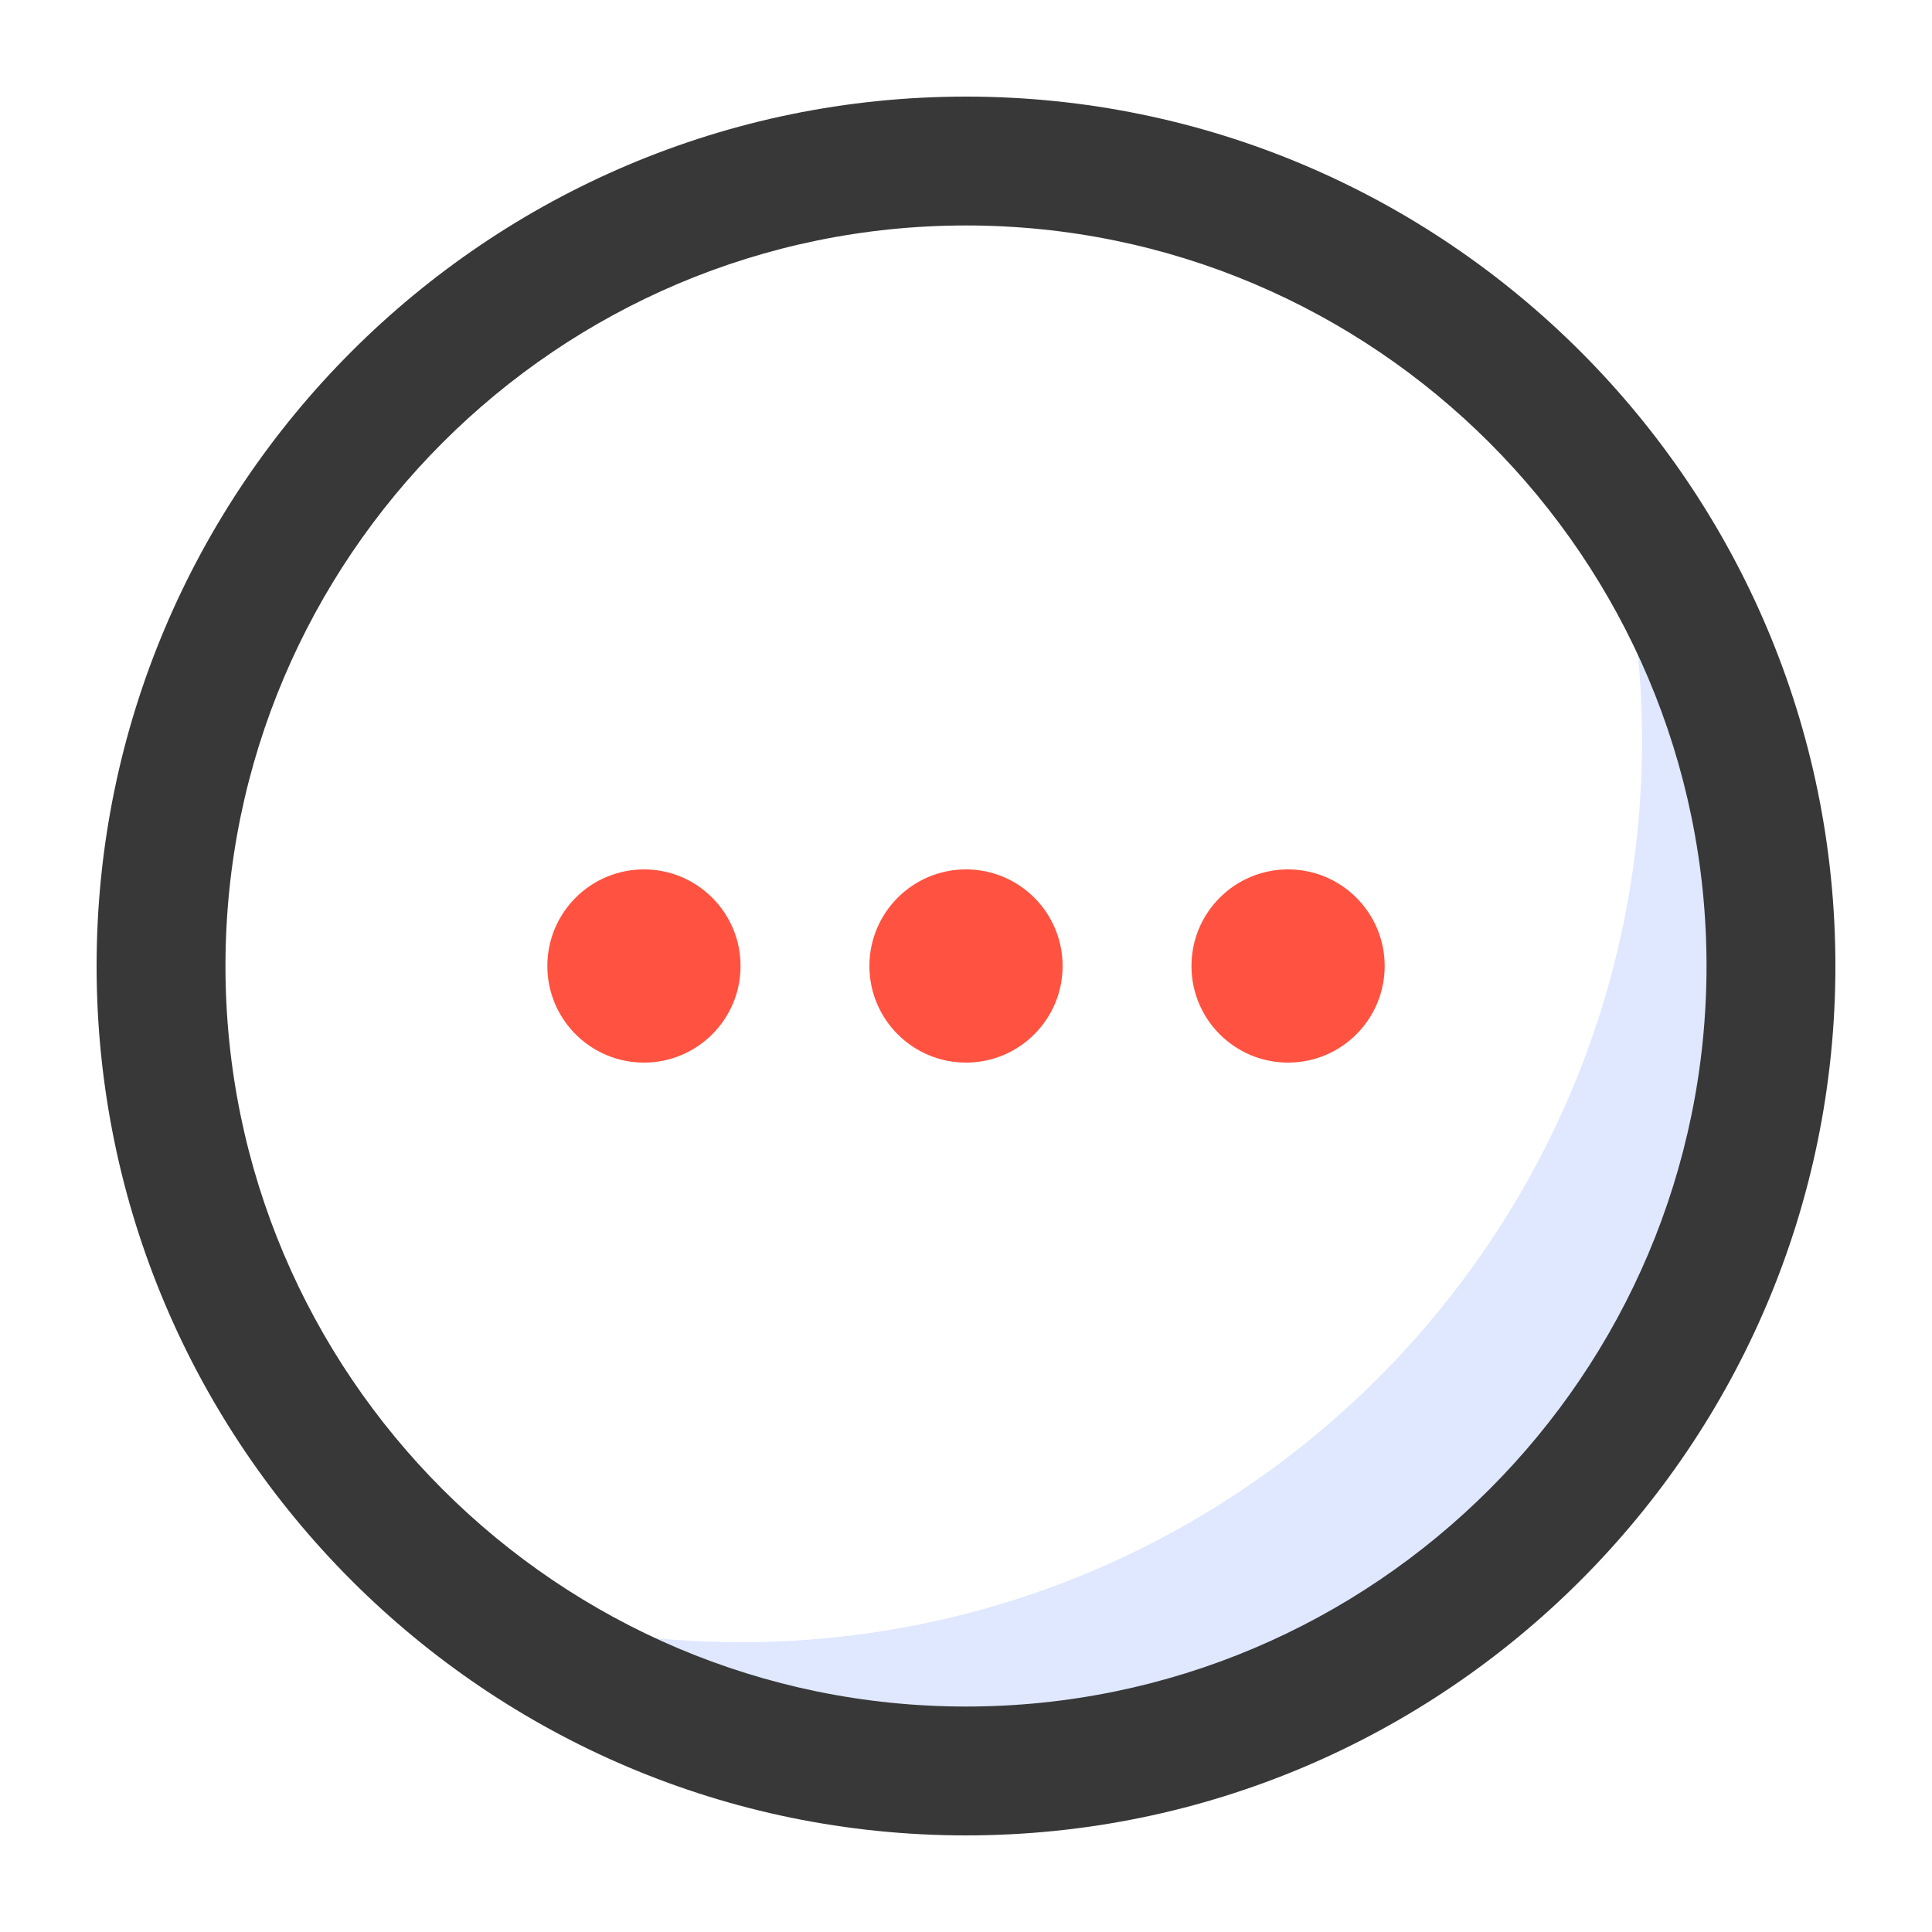 <?xml version="1.0" encoding="utf-8"?>
<!-- Generator: Adobe Illustrator 22.1.0, SVG Export Plug-In . SVG Version: 6.00 Build 0)  -->
<svg version="1.1" xmlns="http://www.w3.org/2000/svg" xmlns:xlink="http://www.w3.org/1999/xlink" x="0px" y="0px"
	 viewBox="0 0 1024 1024" style="enable-background:new 0 0 1024 1024;" xml:space="preserve">
<style type="text/css">
	.st0{display:none;}
	.st1{display:inline;opacity:0;fill:none;stroke:#D8D8D8;stroke-width:0.2;stroke-miterlimit:10;}
	.st2{display:inline;fill:#DFE8FF;}
	.st3{display:inline;}
	.st4{fill:#383838;}
	.st5{display:inline;fill:#FF5240;}
	.st6{fill:#FF5240;}
	.st7{fill:none;stroke:#383838;stroke-width:4;stroke-linecap:round;stroke-miterlimit:10;}
	.st8{display:inline;fill:#383838;}
	.st9{fill:#DFE8FF;}
	.st10{display:none;fill:none;stroke:#383838;stroke-width:4;stroke-linecap:round;stroke-linejoin:round;stroke-miterlimit:10;}
	.st11{opacity:0;fill:none;stroke:#D8D8D8;stroke-width:0.2;stroke-miterlimit:10;}
</style>
<g id="图层_1">
	<g class="st0">
	</g>
	<g class="st0">
	</g>
</g>
<g id="图层_2">
	<g class="st0">
		<rect class="st1" width="1024" height="1024"/>
		<path class="st2" d="M887.5,972.8H785.1V51.2h102.4c37.7,0,68.3,30.6,68.3,68.3v785.1C955.7,942.2,925.2,972.8,887.5,972.8z"/>
		<g class="st3">
			<path class="st4" d="M716.8,1014.9c-4.2,0-8.5-0.3-12.7-0.8L158,945.9c-51.1-6.4-89.7-50.1-89.7-101.6V179.7
				c0-51.5,38.6-95.2,89.7-101.6L704.1,9.9c29.1-3.7,58.5,5.4,80.5,24.8c22,19.4,34.6,47.4,34.6,76.8v801.1
				c0,29.4-12.6,57.3-34.6,76.8C765.8,1005.9,741.6,1014.9,716.8,1014.9z M712.6,946.4c9.8,1.2,19.4-1.7,26.8-8.3
				c7.4-6.6,11.5-15.7,11.5-25.6V111.5c0-9.9-4.1-19-11.5-25.6c-7.5-6.6-17-9.5-26.8-8.3l-546.1,68.3c-17.1,2.1-29.9,16.7-29.9,33.9
				v664.5c0,17.2,12.8,31.7,29.9,33.9L712.6,946.4z"/>
		</g>
		<path class="st5" d="M538.5,444.6c-4,0-7.8,0.3-11.7,0.8c-3.8-48.1-43.9-86-93-86c-51.6,0-93.4,41.8-93.4,93.4
			c0,3.1,0.2,6.1,0.5,9c-0.2,0-0.3,0-0.5,0c-46.6,0-84.4,37.8-84.4,84.4c0,46.6,37.8,84.4,84.4,84.4h198.1c51.4,0,93-41.6,93-93
			C631.5,486.2,589.8,444.6,538.5,444.6z"/>
	</g>
	<g class="st0">
		<rect x="1.1" y="0" class="st1" width="1021.8" height="1021.8"/>
		<path class="st2" d="M954.8,342.8h-17v579H171.4v34.1c0,37.6,30.5,68.1,68.1,68.1h715.3c37.6,0,68.1-30.5,68.1-68.1v-545
			C1022.9,373.3,992.4,342.8,954.8,342.8z"/>
		<g class="st3">
			<g>
				<path class="st6" d="M733.4,479H290.6c-18.8,0-34.1-15.3-34.1-34.1s15.3-34.1,34.1-34.1h442.8c18.8,0,34.1,15.3,34.1,34.1
					S752.2,479,733.4,479z"/>
			</g>
			<g>
				<path class="st6" d="M733.4,683.4H290.6c-18.8,0-34.1-15.3-34.1-34.1c0-18.8,15.3-34.1,34.1-34.1h442.8
					c18.8,0,34.1,15.3,34.1,34.1C767.5,668.1,752.2,683.4,733.4,683.4z"/>
			</g>
		</g>
		<line class="st7" x1="392.8" y1="34.1" x2="631.2" y2="34.1"/>
		<path class="st7" d="M649.2,172.5H376.7c-37.5,0-68.1-30.7-68.1-68.1v0c0-37.5,30.7-68.1,68.1-68.1h272.5
			c37.5,0,68.1,30.7,68.1,68.1v0C717.3,141.8,686.6,172.5,649.2,172.5z"/>
		<path class="st8" d="M852.6,138.4H797c-0.8-0.5-1.5-1.2-2.4-1.6L567,13.9c-34.4-18.6-75.6-18.6-110,0L229.4,136.8
			c-0.9,0.5-1.6,1.1-2.4,1.6h-55.6c-56.3,0-102.2,45.8-102.2,102.2v613.1c0,56.3,45.8,102.2,102.2,102.2h681.2
			c56.3,0,102.2-45.8,102.2-102.2V240.6C954.8,184.2,909,138.4,852.6,138.4z M489.3,73.9c14.2-7.7,31.1-7.7,45.3,0l119.6,64.5H369.8
			L489.3,73.9z M886.7,853.7c0,18.8-15.3,34.1-34.1,34.1H171.4c-18.8,0-34.1-15.3-34.1-34.1V240.6c0-18.8,15.3-34.1,34.1-34.1h681.2
			c18.8,0,34.1,15.3,34.1,34.1V853.7z"/>
	</g>
	<g class="st0">
		<rect class="st1" width="1024" height="1024"/>
		<path class="st2" d="M304,82.1c0,0,301,30.3,424.2,138.3c127.3,111.6,150.4,270.2,150.4,270.2V145.4c0,0,4.2-65.4-77.2-77.2H210.1
			L304,82.1z"/>
		<g class="st3">
			<path class="st4" d="M512,1006.9c-228.7,0-414.8-186.1-414.8-414.8V131.3c0-63,51.3-114.3,114.3-114.3h601
				c63,0,114.3,51.3,114.3,114.3v460.8c0,18.8-15.3,34.1-34.1,34.1c-18.9,0-34.1-15.3-34.1-34.1V131.3c0-25.4-20.6-46-46-46h-601
				c-25.4,0-46,20.6-46,46v460.8c0,191.1,155.5,346.5,346.5,346.5c18.8,0,34.1,15.3,34.1,34.1C546.1,991.7,530.9,1006.9,512,1006.9z
				"/>
		</g>
		<path class="st5" d="M920,723.4l-65.3,65.3c-13.1,13.1-34.5,13.1-47.6,0c-13.1-13.1-13.1-34.5,0-47.6l65.3-65.3
			c-51.7-30.5-119.2-23.7-163.6,20.7c-40,40-49.5,98.8-28.7,147.8l-81.4,81.4c-13.1,13.1-13.1,34.5,0,47.6l23.8,23.8
			c13.1,13.1,34.5,13.1,47.6,0l81.4-81.4c49,20.8,107.8,11.2,147.8-28.7C943.7,842.6,950.5,775,920,723.4z"/>
		<path class="st8" d="M716.8,393.6H307.2c-18.9,0-34.1-15.3-34.1-34.1v0c0-18.9,15.3-34.1,34.1-34.1h409.6
			c18.9,0,34.1,15.3,34.1,34.1v0C750.9,378.3,735.7,393.6,716.8,393.6z"/>
		<path class="st8" d="M614.4,598.4H307.2c-18.9,0-34.1-15.3-34.1-34.1v0c0-18.9,15.3-34.1,34.1-34.1h307.2
			c18.9,0,34.1,15.3,34.1,34.1v0C648.5,583.1,633.3,598.4,614.4,598.4z"/>
	</g>
	<g class="st0">
		<rect x="1.4" class="st1" width="1021.2" height="1021.2"/>
		<path class="st2" d="M951.6,1024H276.7c-39.2,0-71-28.9-71-64.6v-38.3l718.3,4.1l0-585.5l69.9,35.5c18.1,12.2,28.8,31.4,28.8,51.9
			v532.3C1022.6,995.1,990.8,1024,951.6,1024z"/>
		<path class="st5" d="M589.6,429.6c-33.5,0-62.3,18.7-77.6,46c-15.3-27.3-44.1-46-77.6-46c-49.3,0-89.3,40-89.3,89.3
			c0,20.6,6.1,44.7,6.1,44.7c24.4,89.2,99.2,142,137.6,163.9c14.5,8.2,31.9,8.2,46.4,0c38.4-21.9,113.2-74.7,137.6-163.9
			c0,0,6.1-24.1,6.1-44.7C678.9,469.6,638.9,429.6,589.6,429.6z"/>
		<g class="st3">
			<path class="st4" d="M849.4,963.1H174.5c-57.9,0-105.1-47.1-105.1-105.1V348.8c0-35.4,17.6-68.2,47.2-87.7L454.1,38.4
				c35.2-23.2,80.6-23.2,115.8,0l337.4,222.7c29.6,19.5,47.2,52.3,47.2,87.7V858C954.5,915.9,907.4,963.1,849.4,963.1z M512,89.1
				c-7.1,0-14.2,2-20.4,6.1L154.2,317.9c-10.4,6.9-16.6,18.4-16.6,30.9V858c0,20.4,16.6,37,37,37h674.9c20.4,0,37-16.6,37-37V348.8
				c0-12.5-6.2-24-16.6-30.9L532.4,95.2C526.2,91.1,519.1,89.1,512,89.1z"/>
		</g>
	</g>
	<g class="st0">
		<rect x="0" class="st1" width="1024" height="1024"/>
		<g class="st3">
			<path class="st9" d="M579.9,73.7c-42.7-10.9-85.7-6.6-123.5,9.1c0,0,0.1,0,0.1,0c137.9,35,221.3,175.2,186.2,313.1
				c-3.4,13.2-7.9,25.7-13.1,37.8c44.3-25.5,78.6-68.1,92.2-121.6C748.4,207.2,684.9,100.4,579.9,73.7z"/>
			<path class="st9" d="M591.1,455.3c144,87.8,216.3,288.7,194.4,499.2h121c17.7,0,32.2-14.5,32.2-32.2v-44.1
				C938.7,664.4,796.7,486,591.1,455.3z"/>
		</g>
		<g class="st3">
			<path class="st4" d="M904.5,978.7H119.5c-37.6,0-68.3-30.6-68.3-68.3v-50.2c0-186.6,117.7-352,288.1-416.3
				c-41.9-43.8-66.2-102.7-66.2-165c0-131.8,107.2-238.9,238.9-238.9S750.9,147.3,750.9,279c0,62.3-24.3,121.1-66.2,165
				c170.3,64.2,288,229.6,288,416.3v50.2C972.8,948.1,942.2,978.7,904.5,978.7z M512,108.3c-94.1,0-170.7,76.6-170.7,170.7
				c0,61.9,33.7,119.1,88,149.3c12.5,6.9,19.3,20.9,17.2,35c-2.2,14.1-12.9,25.4-26.9,28.3c-173.9,35.8-300.2,190.8-300.2,368.7
				v50.2h785.1v-50.2c0-177.9-126.2-332.9-300.2-368.7c-14-2.9-24.7-14.1-26.8-28.3c-2.2-14.1,4.7-28.1,17.1-35
				c54.3-30.1,88-87.3,88-149.3C682.7,184.9,606.1,108.3,512,108.3z"/>
		</g>
		<path class="st5" d="M597.3,670.6h-51.2v-51.2c0-18.8-15.4-34.1-34.1-34.1c-18.8,0-34.1,15.4-34.1,34.1v51.2h-51.2
			c-18.8,0-34.1,15.4-34.1,34.1c0,18.8,15.4,34.1,34.1,34.1h51.2V790c0,18.8,15.4,34.1,34.1,34.1c18.8,0,34.1-15.4,34.1-34.1v-51.2
			h51.2c18.8,0,34.1-15.4,34.1-34.1C631.5,685.9,616.1,670.6,597.3,670.6z"/>
	</g>
	<g class="st0">
		<rect x="0" class="st1" width="1024" height="1024"/>
		<g class="st3">
			<path class="st9" d="M847.7,204.2c10.1,37.7,15.6,77.3,15.6,118.2c0,251.9-204.2,456.1-456.1,456.1c-69.3,0-135-15.5-193.8-43.2
				c38.3,40,84.4,72.6,136,94.8v159.8l163.6-72.1l161,72.1V831.2C823,768.3,927.7,620.8,927.7,448.9
				C927.7,357.3,898,272.8,847.7,204.2z"/>
			<path class="st6" d="M526.4,284.3l41.1,83.2c2.2,4.5,6.4,7.5,11.4,8.2l91.8,13.3c12.4,1.8,17.3,17,8.4,25.7l-66.4,64.8
				c-3.6,3.5-5.2,8.5-4.3,13.3l15.7,91.4c2.1,12.3-10.8,21.7-21.9,15.9L519.9,557c-4.4-2.3-9.6-2.3-14,0l-82.1,43.2
				c-11.1,5.8-24-3.6-21.9-15.9l15.7-91.4c0.8-4.9-0.8-9.9-4.3-13.3l-66.4-64.8c-8.9-8.7-4-23.9,8.4-25.7l91.8-13.3
				c4.9-0.7,9.2-3.8,11.4-8.2l41.1-83.2C504.9,273,520.9,273,526.4,284.3z"/>
			<g>
				<path class="st4" d="M673.9,1024c-4.7,0-9.5-1-14-3l-147.2-65.9l-149.7,66c-10.5,4.7-22.7,3.7-32.4-2.6
					c-9.7-6.3-15.5-17.1-15.5-28.6V851.9C161.9,776.7,64,620.9,64,448.9C64,201.4,265.4,0,512.9,0s448.9,201.4,448.9,448.9
					c0,173.3-98.9,329.6-253.7,404.3v136.6c0,11.6-5.9,22.4-15.6,28.6C686.9,1022.1,680.4,1024,673.9,1024z M512.9,68.3
					c-209.9,0-380.6,170.7-380.6,380.6c0,152.3,90.5,289.7,230.5,349.8c12.5,5.4,20.7,17.7,20.7,31.4v107.4l115.7-51
					c8.8-3.9,18.9-3.9,27.7,0.1l112.9,50.6v-106c0-13.7,8.2-26.1,20.9-31.4c141.5-59.6,232.9-197.4,232.9-350.9
					C893.5,239,722.8,68.3,512.9,68.3z"/>
			</g>
			<path class="st10" d="M922.5,460.8c0-226.2-183.4-409.6-409.6-409.6S103.3,234.6,103.3,460.8c0,144,74.4,270.6,186.8,343.6v202.5
				L512,938.7l221.9,68.3V805.6C847.3,732.8,922.5,605.6,922.5,460.8z"/>
		</g>
	</g>
	<g class="st0">
		<rect y="0" class="st1" width="1024" height="1024"/>
		<path class="st2" d="M853.3,256c53.6,71.3,85.3,159.9,85.3,256c0,235.6-191,426.7-426.7,426.7c-96.1,0-184.7-31.8-256-85.3
			C333.8,957,457.8,1024,597.3,1024C833,1024,1024,833,1024,597.3C1024,457.8,957,333.8,853.3,256z"/>
		<path class="st5" d="M555.9,581.7l-192.7,99.3c-12.9,6.7-26.8-7.2-20.1-20.1l99.3-192.7c5.7-11.1,14.7-20.1,25.8-25.8l192.7-99.3
			c12.9-6.7,26.8,7.2,20.1,20.1l-99.3,192.7C576,566.9,566.9,576,555.9,581.7z"/>
		<g class="st3">
			<path class="st4" d="M512,972.8C257.9,972.8,51.2,766.1,51.2,512S257.9,51.2,512,51.2S972.8,257.9,972.8,512
				S766.1,972.8,512,972.8z M512,119.5c-216.4,0-392.5,176.1-392.5,392.5S295.6,904.5,512,904.5S904.5,728.4,904.5,512
				S728.4,119.5,512,119.5z"/>
		</g>
		<circle class="st4" cx="512" cy="512" r="34.1"/>
	</g>
	<g class="st0">
		<rect class="st1" width="1024" height="1024"/>
		<g class="st3">
			<path class="st9" d="M938.7,170.7h-34.1v682.7c0,37.7-30.6,68.3-68.3,68.3H256v34.1c0,37.7,30.6,68.3,68.3,68.3h614.4
				c37.7,0,68.3-30.6,68.3-68.3V238.9C1006.9,201.2,976.4,170.7,938.7,170.7z"/>
			<path class="st4" d="M836.3,34.1H382.7L119.5,297.4v555.9c0,56.5,45.9,102.4,102.4,102.4h614.4c56.5,0,102.4-45.9,102.4-102.4
				V136.5C938.7,80.1,892.7,34.1,836.3,34.1z M375.5,138v118.1c0,18.8-15.3,34.1-34.1,34.1H223.2L375.5,138z M870.4,853.3
				c0,18.8-15.3,34.1-34.1,34.1H221.9c-18.8,0-34.1-15.3-34.1-34.1V358.5h153.6c56.5,0,102.4-45.9,102.4-102.4V102.4h392.5
				c18.8,0,34.1,15.3,34.1,34.1V853.3z"/>
			<path class="st6" d="M529.1,785.1L529.1,785.1c-18.8,0-34.1-15.4-34.1-34.1V409.6c0-18.8,15.4-34.1,34.1-34.1h0
				c18.8,0,34.1,15.4,34.1,34.1v341.3C563.2,769.7,547.8,785.1,529.1,785.1z"/>
			<path class="st6" d="M358.4,785.1L358.4,785.1c-18.8,0-34.1-15.4-34.1-34.1V512c0-18.8,15.4-34.1,34.1-34.1h0
				c18.8,0,34.1,15.4,34.1,34.1v238.9C392.5,769.7,377.2,785.1,358.4,785.1z"/>
			<path class="st6" d="M699.7,785.1L699.7,785.1c-18.8,0-34.1-15.4-34.1-34.1V341.3c0-18.8,15.4-34.1,34.1-34.1h0
				c18.8,0,34.1,15.4,34.1,34.1v409.6C733.9,769.7,718.5,785.1,699.7,785.1z"/>
		</g>
	</g>
	<g class="st0">
		<rect y="0" class="st1" width="1024" height="1024"/>
		<g class="st3">
			<path class="st9" d="M191.9,763.7c0.8,1.4,1.6,2.7,2.5,4l0.6-1C193.9,765.8,192.9,764.7,191.9,763.7z"/>
			<path class="st9" d="M900.5,277.4c35,58.9,55.2,127.4,55.2,200.5v0c0,209.8-166.1,382.8-373.3,393.8l0.3,0.6h-21.5h-98.6H251.5
				l-49.3,85.3H531h98.6h21.5l-0.3-0.6C857.9,946,1024,773,1024,563.2v0C1024,451,976.4,349.4,900.5,277.4z"/>
		</g>
		<g class="st3">
			<path class="st4" d="M582.8,906.4H134c-12.2,0-23.5-6.5-29.6-17.1c-6.1-10.6-6.1-23.6,0-34.1l47.8-82.8
				C76.9,693,34.1,587.1,34.1,477.9c0-236.3,192.2-428.6,428.6-428.6h98.6c236.3,0,428.5,192.3,428.5,428.6
				c0,225.5-174.6,412-398.9,427.5C588.4,906.1,585.6,906.4,582.8,906.4z M193.1,838.2h383.1c1.4-0.3,2.9-0.5,4.4-0.5
				c191.2-10.2,341-168.2,341-359.8c0-198.7-161.6-360.3-360.3-360.3h-98.6c-198.7,0-360.3,161.6-360.3,360.3
				c0,99.4,42.2,195.6,115.8,263.8c11.7,10.8,14.3,28.3,6.3,42.1L193.1,838.2z"/>
		</g>
		<g class="st3">
			<path class="st6" d="M512,648.5L512,648.5c-18.8,0-34.1-15.4-34.1-34.1V341.3c0-18.8,15.4-34.1,34.1-34.1h0
				c18.8,0,34.1,15.4,34.1,34.1v273.1C546.1,633.2,530.8,648.5,512,648.5z"/>
			<path class="st6" d="M358.4,580.3L358.4,580.3c-18.8,0-34.1-15.4-34.1-34.1V409.6c0-18.8,15.4-34.1,34.1-34.1h0
				c18.8,0,34.1,15.4,34.1,34.1v136.5C392.5,564.9,377.2,580.3,358.4,580.3z"/>
			<path class="st6" d="M665.6,580.3L665.6,580.3c-18.8,0-34.1-15.4-34.1-34.1V409.6c0-18.8,15.4-34.1,34.1-34.1h0
				c18.8,0,34.1,15.4,34.1,34.1v136.5C699.7,564.9,684.4,580.3,665.6,580.3z"/>
		</g>
		<path class="st6" d="M379.4,291c-6.3,0-12.6,2.4-17.4,7.2c-17.7,17.7-29.5,40.5-33.7,65.1l-1.2,7c-6,35.3,1.4,71.6,20.8,101.7
			c17.4,27,39.5,59.4,75,94.9c35.5,35.5,67.9,57.5,94.9,75c23.3,15,50.3,22.8,77.6,22.8c8,0,16.1-0.7,24.1-2l7-1.2
			c24.7-4.2,47.4-16,65.1-33.7c9.6-9.6,9.6-25.2,0-34.8l-71.8-71.8c-2.4-2.4-5.6-3.6-8.7-3.6c-3.2,0-6.3,1.2-8.7,3.6l-33.1,33.1
			c-2.4,2.4-5.5,3.6-8.7,3.6c-2.1,0-4.3-0.5-6.2-1.7c-33.9-19.8-59.4-45.2-65.2-51c-5.8-5.8-35.7-35.8-55.5-69.7
			c-2.8-4.8-2-11,1.9-14.9l33.1-33.1c4.8-4.8,4.8-12.6,0-17.4l-71.8-71.8C392.1,293.4,385.8,291,379.4,291L379.4,291z"/>
	</g>
	<g class="st0">
		<rect class="st1" width="1024" height="1024"/>
		<path class="st2" d="M921.6,85.3H819.2c37.7,0,68.3,30.6,68.3,68.3v716.8c0,37.7-30.6,68.3-68.3,68.3h102.4
			c37.7,0,68.3-30.6,68.3-68.3V153.6C989.9,115.9,959.3,85.3,921.6,85.3z"/>
		<path class="st8" d="M819.2,51.2H238.9c-56.5,0-102.4,45.9-102.4,102.4v136.5H77.7c-18.8,0-34.1,15.3-34.1,34.1
			s15.3,34.1,34.1,34.1h58.8v119.5H77.7c-18.8,0-34.1,15.3-34.1,34.1c0,18.8,15.3,34.1,34.1,34.1h58.8v119.5H77.7
			c-18.8,0-34.1,15.3-34.1,34.1s15.3,34.1,34.1,34.1h58.8v136.5c0,56.5,45.9,102.4,102.4,102.4h580.3c56.5,0,102.4-45.9,102.4-102.4
			V153.6C921.6,97.1,875.7,51.2,819.2,51.2z M853.3,870.4c0,18.8-15.3,34.1-34.1,34.1H238.9c-18.8,0-34.1-15.3-34.1-34.1V733.9h43.6
			c18.8,0,34.1-15.3,34.1-34.1s-15.3-34.1-34.1-34.1h-43.6V546.1h43.6c18.8,0,34.1-15.3,34.1-34.1c0-18.9-15.3-34.1-34.1-34.1h-43.6
			V358.4h43.6c18.8,0,34.1-15.3,34.1-34.1s-15.3-34.1-34.1-34.1h-43.6V153.6c0-18.8,15.3-34.1,34.1-34.1h580.3
			c18.8,0,34.1,15.3,34.1,34.1V870.4z"/>
		<path class="st6" d="M598.9,493.5c22.7-12.6,38-36.7,38-64.5c0-40.7-33-73.7-73.7-73.7c-40.7,0-73.7,33-73.7,73.7
			c0,27.8,15.3,51.9,38,64.5c-67.3,13.8-117.9,73.4-117.9,144.8v18.1c0,6.8,5.5,12.3,12.3,12.3h282.6c6.8,0,12.3-5.5,12.3-12.3
			v-18.1C716.8,566.9,666.2,507.4,598.9,493.5z"/>
		<path class="st5" d="M425.1,341.3c-5.8,0-11.5,2.2-15.9,6.6c-16.2,16.2-26.9,37-30.8,59.5l-1.1,6.4c-5.5,32.2,1.3,65.3,19,92.9
			c15.9,24.7,36.1,54.3,68.5,86.7c32.4,32.4,62,52.6,86.7,68.5c21.3,13.7,45.9,20.9,70.9,20.9c7.3,0,14.7-0.6,22-1.9l6.4-1.1
			c22.5-3.8,43.3-14.6,59.5-30.8c8.8-8.8,8.8-23,0-31.8l-65.6-65.6c-2.2-2.2-5.1-3.3-8-3.3c-2.9,0-5.8,1.1-8,3.3l-30.2,30.2
			c-2.2,2.2-5.1,3.3-8,3.3c-1.9,0-3.9-0.5-5.7-1.5c-31-18.1-54.3-41.3-59.6-46.5c-5.3-5.3-32.6-32.7-50.7-63.7
			c-2.6-4.4-1.8-10,1.8-13.6l30.2-30.2c4.4-4.4,4.4-11.5,0-15.9L441,347.9C436.6,343.5,430.8,341.3,425.1,341.3L425.1,341.3z"/>
	</g>
	<g>
		<rect class="st11" width="1024" height="1024"/>
		<path class="st9" d="M848.7,250.2c14,45,21.6,92.8,21.6,142.4c0,263.9-213.9,477.8-477.8,477.8c-49.6,0-97.4-7.6-142.4-21.6
			c72.3,56.3,163.1,89.9,261.8,89.9c235.6,0,426.7-191,426.7-426.7C938.7,413.3,905,322.5,848.7,250.2z"/>
		<g>
			<path class="st4" d="M512,972.8C257.9,972.8,51.2,766.1,51.2,512S257.9,51.2,512,51.2S972.8,257.9,972.8,512
				S766.1,972.8,512,972.8z M512,119.5c-216.4,0-392.5,176.1-392.5,392.5S295.6,904.5,512,904.5S904.5,728.4,904.5,512
				S728.4,119.5,512,119.5z"/>
		</g>
		<circle class="st6" cx="512" cy="512" r="51.2"/>
		<circle class="st6" cx="341.3" cy="512" r="51.2"/>
		<circle class="st6" cx="682.7" cy="512" r="51.2"/>
	</g>
</g>
</svg>
